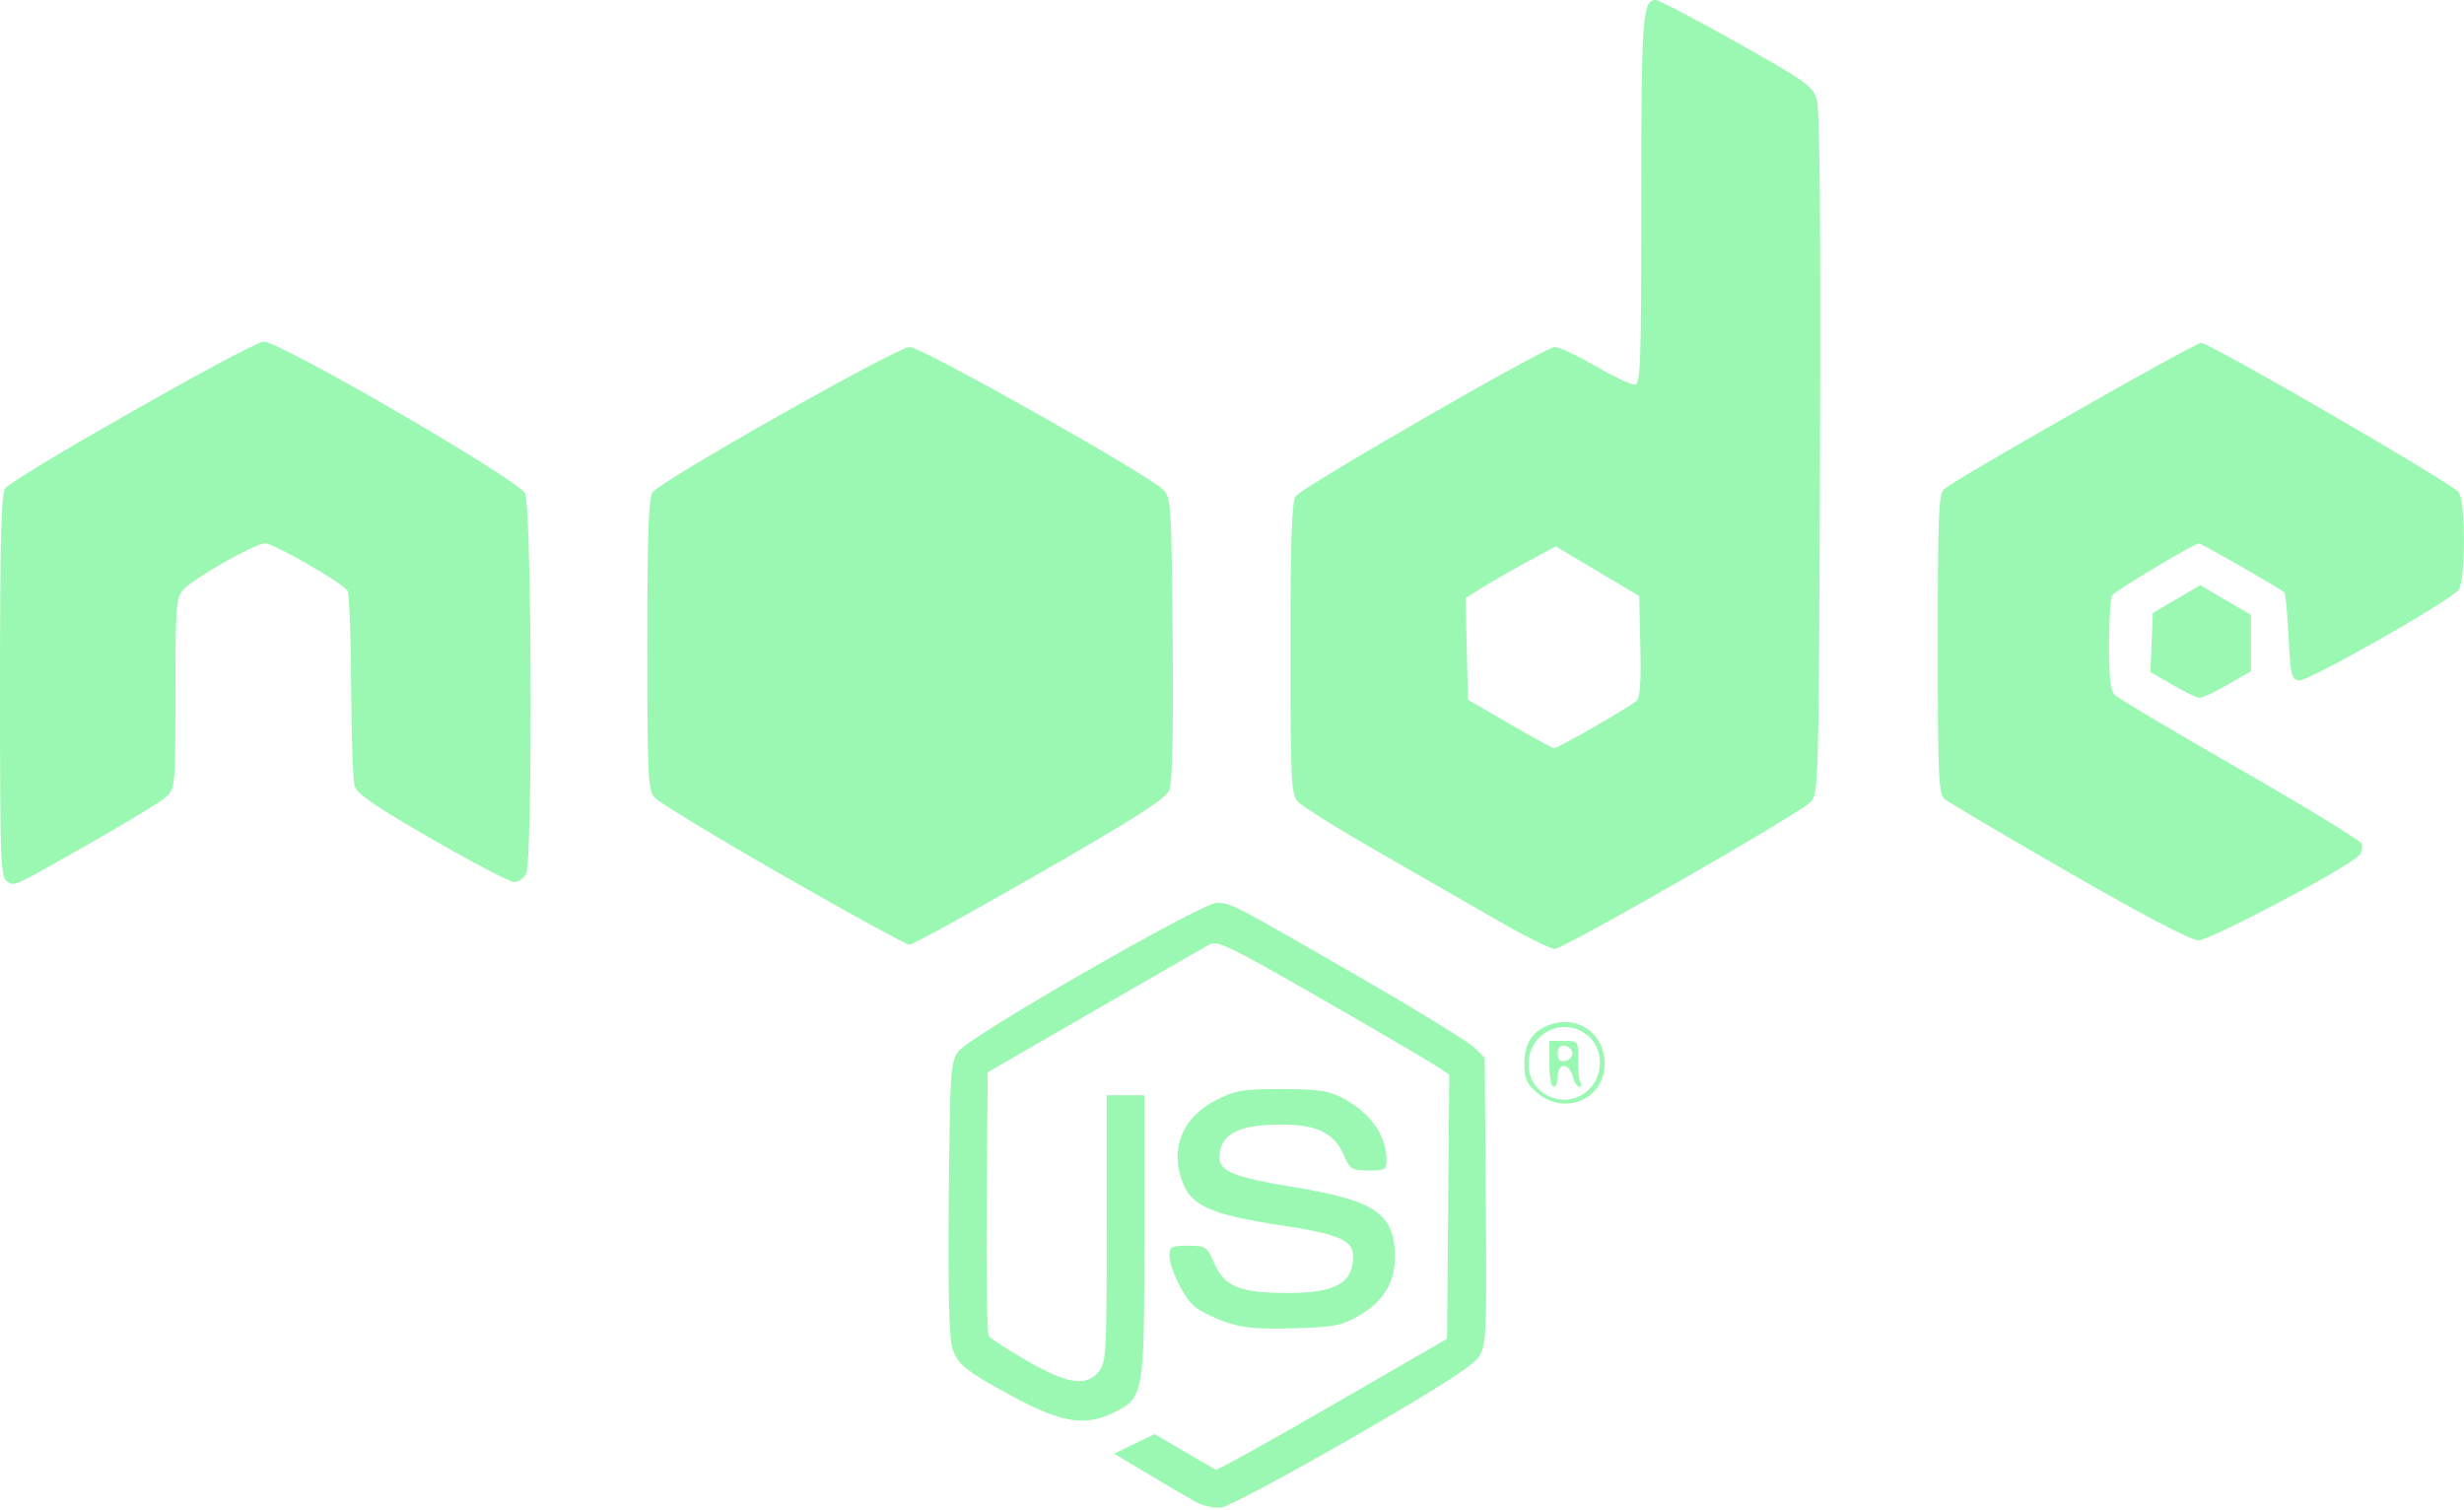 <?xml version="1.0" encoding="UTF-8" standalone="no"?>
<svg
   viewBox="-11.5 -10.232 150.003 91.949"
   version="1.1"
   id="svg3644"
   width="150.003"
   height="91.949"
   xmlns="http://www.w3.org/2000/svg"
   xmlns:svg="http://www.w3.org/2000/svg"
   xmlns:rdf="http://www.w3.org/1999/02/22-rdf-syntax-ns#"
   xmlns:cc="http://creativecommons.org/ns#"
   xmlns:dc="http://purl.org/dc/elements/1.1/">
  <defs
     id="defs3648">
    <clipPath
       id="a">
      <path
         d="m 239.03,226.605 -42.13,24.317 c -1.578,0.91 -2.546,2.59 -2.546,4.406 v 48.668 c 0,1.817 0.968,3.496 2.546,4.406 l 42.133,24.336 c 1.575,0.907 3.517,0.907 5.09,0 l 42.126,-24.336 c 1.57,-0.91 2.54,-2.59 2.54,-4.406 v -48.668 c 0,-1.816 -0.97,-3.496 -2.55,-4.406 l -42.12,-24.317 c -0.79,-0.453 -1.67,-0.68 -2.55,-0.68 -0.88,0 -1.76,0.227 -2.55,0.68"
         id="path4622" />
    </clipPath>
    <linearGradient
       id="b"
       x1="-0.348"
       x2="1.251"
       gradientTransform="matrix(-38.065,77.652,-77.652,-38.065,258.723,244.629)"
       gradientUnits="userSpaceOnUse">
      <stop
         offset=".3"
         stop-color="#3E863D"
         id="stop4625" />
      <stop
         offset=".5"
         stop-color="#55934F"
         id="stop4627" />
      <stop
         offset=".8"
         stop-color="#5AAD45"
         id="stop4629" />
    </linearGradient>
    <clipPath
       id="c">
      <path
         d="m 195.398,307.086 c 0.403,0.523 0.907,0.976 1.5,1.316 l 36.14,20.875 6.02,3.46 c 0.9,0.52 1.926,0.74 2.934,0.665 0.336,-0.027 0.672,-0.09 1,-0.183 l 44.434,-81.36 c -0.34,-0.37 -0.738,-0.68 -1.184,-0.94 l -27.586,-15.93 -14.582,-8.39 c -0.414,-0.24 -0.863,-0.41 -1.32,-0.53 z m 0,0"
         id="path4632" />
    </clipPath>
    <linearGradient
       id="d"
       x1="-0.456"
       x2="0.582"
       gradientTransform="matrix(106.806,-78.917,78.917,106.806,235.188,285.395)"
       gradientUnits="userSpaceOnUse">
      <stop
         offset=".57"
         stop-color="#3E863D"
         id="stop4635" />
      <stop
         offset=".72"
         stop-color="#619857"
         id="stop4637" />
      <stop
         offset="1"
         stop-color="#76AC64"
         id="stop4639" />
    </linearGradient>
    <clipPath
       id="e">
      <path
         d="m 241.066,225.953 c -0.707,0.07 -1.398,0.29 -2.035,0.652 l -42.01,24.247 45.3,82.51 c 0.63,-0.09 1.25,-0.3 1.81,-0.624 l 42.13,-24.336 c 1.3,-0.754 2.19,-2.03 2.46,-3.476 l -46.18,-78.89 c -0.34,-0.067 -0.68,-0.102 -1.03,-0.102 -0.14,0 -0.28,0.007 -0.42,0.02"
         id="path4642" />
    </clipPath>
    <linearGradient
       id="f"
       x1="0.043"
       x2="0.984"
       gradientTransform="matrix(97.417,0,0,97.417,192.862,279.652)"
       gradientUnits="userSpaceOnUse">
      <stop
         offset=".16"
         stop-color="#6BBF47"
         id="stop4645" />
      <stop
         offset=".38"
         stop-color="#79B461"
         id="stop4647" />
      <stop
         offset=".47"
         stop-color="#75AC64"
         id="stop4649" />
      <stop
         offset=".7"
         stop-color="#659E5A"
         id="stop4651" />
      <stop
         offset=".9"
         stop-color="#3E863D"
         id="stop4653" />
    </linearGradient>
  </defs>
  <title
     id="title3632">React Logo</title>
  <g
     id="g4974"
     transform="translate(371.842,-179.943)">
    <path
       style="fill:#fdfefd;fill-opacity:0;stroke-width:0.254"
       d="m -383.339,242.456 c 0,-18.499 0.017,-19.195 0.463,-18.956 0.369,0.198 1.348,-0.256 4.826,-2.235 2.399,-1.366 4.593,-2.692 4.876,-2.948 0.486,-0.44 0.513,-0.769 0.513,-6.245 0,-5.14 0.049,-5.837 0.445,-6.293 0.613,-0.707 4.386,-2.849 5.016,-2.848 0.543,5.1e-4 4.704,2.393 5.023,2.887 0.103,0.16 0.2,2.75 0.216,5.756 0.016,3.006 0.108,5.749 0.204,6.094 0.135,0.484 1.219,1.229 4.713,3.242 2.496,1.437 4.747,2.613 5.003,2.613 0.255,0 0.583,-0.221 0.727,-0.492 0.409,-0.764 0.349,-22.331 -0.064,-23.152 -0.418,-0.83 -14.929,-9.243 -15.91,-9.225 -0.706,0.013 -15.174,8.218 -15.733,8.922 -0.255,0.321 -0.318,-2.566 -0.318,-14.648 v -15.049 h 50.221 c 49.573,0 50.217,0.006 49.958,0.492 -0.17,0.318 -0.263,4.458 -0.263,11.695 0,10.246 -0.036,11.203 -0.42,11.203 -0.231,0 -1.312,-0.515 -2.403,-1.144 -1.091,-0.629 -2.19,-1.144 -2.442,-1.144 -0.577,0 -15.342,8.496 -15.773,9.076 -0.24,0.323 -0.318,2.59 -0.318,9.249 0,8.04 0.039,8.866 0.445,9.325 0.245,0.277 2.447,1.65 4.894,3.052 2.447,1.402 5.762,3.304 7.366,4.228 1.604,0.924 3.127,1.679 3.383,1.679 0.542,0 14.808,-8.177 15.564,-8.921 0.499,-0.491 0.51,-0.888 0.585,-21.15 0.051,-13.78 -0.012,-20.953 -0.189,-21.562 -0.246,-0.848 -0.581,-1.09 -4.716,-3.405 -2.448,-1.371 -4.451,-2.533 -4.451,-2.583 0,-0.05 10.926,-0.091 24.28,-0.091 h 24.28 v 15.176 c 0,12.194 -0.062,15.094 -0.318,14.758 -0.412,-0.542 -15.168,-9.087 -15.686,-9.085 -0.376,0.002 -14.832,8.219 -15.642,8.891 -0.335,0.278 -0.388,1.573 -0.388,9.404 0,8.33 0.037,9.115 0.445,9.475 1.053,0.931 14.847,8.584 15.472,8.584 0.665,0 9.223,-4.563 9.751,-5.2 0.15,-0.181 0.211,-0.492 0.134,-0.69 -0.076,-0.199 -3.404,-2.231 -7.394,-4.516 -3.99,-2.285 -7.419,-4.319 -7.62,-4.52 -0.272,-0.272 -0.364,-1.056 -0.361,-3.08 0.002,-1.493 0.088,-2.838 0.191,-2.988 0.197,-0.288 4.998,-3.159 5.283,-3.159 0.153,0 4.911,2.726 5.201,2.98 0.07,0.061 0.184,1.275 0.254,2.697 0.115,2.344 0.175,2.592 0.636,2.655 0.547,0.075 9.199,-4.831 9.716,-5.509 0.245,-0.322 0.312,5.521 0.319,27.749 l 0.008,28.157 -37.691,-0.002 c -34.252,-0.002 -37.621,-0.038 -36.928,-0.397 0.419,-0.217 3.783,-2.133 7.475,-4.257 4.864,-2.798 6.843,-4.072 7.187,-4.624 0.442,-0.712 0.47,-1.346 0.406,-9.465 l -0.068,-8.702 -0.636,-0.623 c -0.35,-0.343 -3.496,-2.273 -6.992,-4.289 -7.783,-4.489 -7.816,-4.506 -8.695,-4.504 -0.923,0.002 -15.008,8.09 -15.712,9.022 -0.48,0.636 -0.513,1.135 -0.588,8.855 -0.052,5.371 0.016,8.504 0.197,9.122 0.314,1.069 0.78,1.444 3.86,3.104 2.77,1.493 4.253,1.728 5.893,0.935 1.941,-0.939 1.952,-1 1.952,-10.802 v -8.542 h -1.144 -1.144 v 8.107 c 0,7.543 -0.033,8.148 -0.476,8.695 -0.763,0.942 -1.896,0.774 -4.369,-0.646 -1.181,-0.678 -2.232,-1.359 -2.336,-1.513 -0.104,-0.154 -0.161,-3.825 -0.127,-8.158 l 0.062,-7.879 6.483,-3.743 c 3.566,-2.058 6.727,-3.874 7.025,-4.034 0.476,-0.256 1.278,0.131 6.61,3.192 3.338,1.916 6.499,3.761 7.025,4.101 l 0.957,0.618 -0.067,8.036 -0.067,8.036 -6.968,4.024 c -3.833,2.213 -7.036,3.988 -7.119,3.944 -0.083,-0.044 -0.953,-0.551 -1.933,-1.127 l -1.783,-1.047 -1.233,0.594 -1.233,0.594 2.126,1.274 c 1.169,0.701 2.47,1.455 2.889,1.677 0.699,0.369 -2.297,0.404 -36.038,0.413 l -36.801,0.01 z m 82.617,7.505 c 1.554,-0.865 2.298,-2.033 2.298,-3.606 0,-2.665 -1.162,-3.465 -6.237,-4.293 -3.507,-0.573 -4.441,-0.947 -4.441,-1.781 0,-1.408 1.124,-2.011 3.75,-2.011 2.143,0 3.223,0.514 3.792,1.805 0.411,0.931 0.504,0.991 1.533,0.991 0.991,0 1.095,-0.059 1.095,-0.619 0,-1.51 -0.966,-2.879 -2.669,-3.785 -0.848,-0.451 -1.46,-0.542 -3.686,-0.547 -2.347,-0.006 -2.823,0.07 -3.94,0.629 -2.179,1.09 -2.953,3.052 -2.054,5.205 0.533,1.276 1.87,1.837 5.787,2.429 3.619,0.547 4.529,0.925 4.529,1.885 0,1.65 -1.055,2.252 -3.946,2.252 -2.924,0 -3.869,-0.371 -4.483,-1.757 -0.476,-1.077 -0.533,-1.115 -1.626,-1.115 -1.006,0 -1.132,0.064 -1.127,0.572 0.008,0.795 0.831,2.509 1.483,3.09 1.139,1.013 3.016,1.438 6.011,1.361 2.424,-0.063 2.948,-0.157 3.931,-0.704 z m 13.826,-13.244 c 1.148,-0.523 1.605,-2.269 0.927,-3.537 -0.462,-0.862 -1.892,-1.351 -2.942,-1.004 -1.129,0.373 -1.632,1.125 -1.632,2.442 0,0.877 0.138,1.181 0.782,1.723 0.838,0.705 1.85,0.838 2.864,0.376 z m -2.768,-0.596 c -1.364,-1.364 -0.408,-3.749 1.502,-3.749 1.342,0 2.196,0.832 2.196,2.141 0,2.011 -2.297,3.009 -3.698,1.608 z m 1.156,-0.774 c 0,-0.392 0.144,-0.636 0.377,-0.636 0.207,0 0.448,0.286 0.536,0.636 0.088,0.35 0.268,0.636 0.401,0.636 0.133,0 0.163,-0.127 0.068,-0.281 -0.096,-0.155 -0.164,-0.784 -0.151,-1.398 0.022,-1.109 0.016,-1.117 -0.858,-1.117 h -0.881 v 1.398 c 0,0.769 0.114,1.398 0.254,1.398 0.14,0 0.254,-0.286 0.254,-0.636 z m 0,-1.398 c 0,-0.383 0.133,-0.52 0.445,-0.46 0.245,0.047 0.445,0.254 0.445,0.46 0,0.206 -0.2,0.413 -0.445,0.46 -0.312,0.06 -0.445,-0.077 -0.445,-0.46 z m -31.528,-10.973 c 5.861,-3.363 7.666,-4.516 7.88,-5.034 0.188,-0.454 0.254,-3.45 0.205,-9.232 -0.07,-8.175 -0.096,-8.583 -0.582,-9.053 -0.996,-0.965 -14.71,-8.673 -15.431,-8.673 -0.75,0 -15.073,8.087 -15.65,8.837 -0.24,0.312 -0.318,2.567 -0.318,9.234 0,8.036 0.04,8.867 0.445,9.335 0.51,0.588 15.002,8.949 15.513,8.949 0.185,0 3.757,-1.963 7.938,-4.363 z m 72.31,-11.454 1.421,-0.816 v -1.714 -1.714 l -1.542,-0.904 -1.542,-0.904 -1.445,0.844 -1.445,0.844 -0.074,1.797 -0.074,1.797 1.345,0.779 c 0.74,0.428 1.478,0.785 1.64,0.793 0.162,0.008 0.934,-0.353 1.716,-0.802 z m -43.706,2.392 -2.542,-1.475 -0.071,-3.094 -0.071,-3.094 0.961,-0.605 c 0.529,-0.333 1.762,-1.04 2.741,-1.572 l 1.78,-0.966 2.542,1.51 2.542,1.51 0.071,3.068 c 0.052,2.255 -0.015,3.139 -0.254,3.336 -0.466,0.384 -4.781,2.858 -4.985,2.858 -0.094,-10e-6 -1.315,-0.664 -2.713,-1.475 z"
       id="path4978" />
    <path
       style="fill:#9bf8b2;fill-opacity:1;stroke-width:0.254"
       d="m -310.502,261.166 c -0.419,-0.229 -1.72,-0.99 -2.889,-1.691 l -2.126,-1.275 1.233,-0.595 1.233,-0.595 1.783,1.048 c 0.981,0.576 1.851,1.084 1.933,1.128 0.083,0.044 3.286,-1.732 7.119,-3.948 l 6.968,-4.028 0.067,-8.044 0.067,-8.044 -0.957,-0.618 c -0.526,-0.34 -3.688,-2.187 -7.025,-4.104 -5.332,-3.063 -6.134,-3.451 -6.61,-3.195 -0.298,0.16 -3.459,1.977 -7.025,4.038 l -6.483,3.746 -0.062,7.886 c -0.034,4.337 0.023,8.012 0.127,8.166 0.104,0.154 1.155,0.835 2.336,1.514 2.472,1.421 3.606,1.589 4.369,0.646 0.443,-0.547 0.476,-1.153 0.476,-8.703 v -8.115 h 1.144 1.144 v 8.55 c 0,9.811 -0.011,9.871 -1.952,10.812 -1.639,0.794 -3.123,0.559 -5.893,-0.936 -3.08,-1.662 -3.546,-2.037 -3.86,-3.107 -0.181,-0.618 -0.249,-3.754 -0.197,-9.13 0.075,-7.727 0.108,-8.227 0.588,-8.863 0.704,-0.933 14.789,-9.029 15.712,-9.031 0.879,-0.002 0.912,0.015 8.695,4.508 3.496,2.018 6.642,3.95 6.992,4.293 l 0.636,0.624 0.068,8.71 c 0.063,8.126 0.036,8.762 -0.406,9.474 -0.346,0.556 -2.433,1.892 -7.695,4.925 -3.972,2.289 -7.564,4.208 -7.984,4.265 -0.419,0.057 -1.106,-0.084 -1.525,-0.312 z m 1.716,-10.996 c -0.734,-0.261 -1.58,-0.693 -1.879,-0.959 -0.653,-0.581 -1.476,-2.297 -1.483,-3.093 -0.005,-0.509 0.12,-0.573 1.127,-0.573 1.093,0 1.149,0.039 1.626,1.117 0.613,1.388 1.559,1.759 4.483,1.759 2.891,0 3.946,-0.603 3.946,-2.254 0,-0.96 -0.91,-1.339 -4.529,-1.886 -3.917,-0.592 -5.254,-1.154 -5.787,-2.431 -0.9,-2.155 -0.126,-4.119 2.054,-5.21 1.117,-0.559 1.594,-0.635 3.94,-0.63 2.226,0.005 2.838,0.096 3.686,0.548 1.704,0.907 2.67,2.277 2.67,3.788 0,0.561 -0.104,0.62 -1.095,0.62 -1.029,0 -1.122,-0.06 -1.533,-0.992 -0.57,-1.293 -1.649,-1.807 -3.792,-1.807 -2.626,0 -3.75,0.603 -3.75,2.013 0,0.835 0.934,1.209 4.441,1.782 5.075,0.829 6.237,1.63 6.237,4.297 0,1.575 -0.744,2.743 -2.298,3.609 -0.983,0.548 -1.507,0.642 -3.931,0.705 -2.22,0.058 -3.072,-0.025 -4.132,-0.402 z m 19.025,-13.936 c -0.644,-0.543 -0.782,-0.847 -0.782,-1.725 0,-1.319 0.503,-2.072 1.632,-2.445 1.643,-0.543 3.206,0.564 3.255,2.307 0.063,2.211 -2.377,3.318 -4.105,1.862 z m 3.17,-0.22 c 0.858,-0.859 0.862,-2.371 0.009,-3.174 -1.43,-1.345 -3.707,-0.324 -3.707,1.661 0,1.918 2.338,2.874 3.698,1.513 z m -2.427,-1.538 v -1.4 h 0.881 c 0.874,0 0.88,0.008 0.858,1.118 -0.012,0.615 0.056,1.245 0.151,1.4 0.096,0.155 0.065,0.282 -0.068,0.282 -0.133,0 -0.313,-0.286 -0.401,-0.636 -0.088,-0.35 -0.329,-0.636 -0.536,-0.636 -0.232,0 -0.377,0.244 -0.377,0.636 0,0.35 -0.114,0.636 -0.254,0.636 -0.14,0 -0.254,-0.63 -0.254,-1.4 z m 1.398,-0.636 c 0,-0.206 -0.2,-0.413 -0.445,-0.461 -0.312,-0.06 -0.445,0.077 -0.445,0.461 0,0.383 0.133,0.521 0.445,0.461 0.245,-0.047 0.445,-0.254 0.445,-0.461 z m -4.456,-8.043 c -1.604,-0.925 -4.919,-2.829 -7.366,-4.232 -2.447,-1.403 -4.649,-2.778 -4.894,-3.055 -0.406,-0.459 -0.445,-1.286 -0.445,-9.334 0,-6.666 0.078,-8.935 0.318,-9.258 0.431,-0.581 15.196,-9.085 15.773,-9.085 0.252,0 1.351,0.515 2.442,1.145 1.091,0.63 2.172,1.145 2.403,1.145 0.384,0 0.42,-0.958 0.42,-11.214 0,-11.182 0.073,-12.198 0.876,-12.198 0.193,0 2.421,1.165 4.952,2.59 4.272,2.404 4.621,2.655 4.865,3.499 0.175,0.604 0.238,7.849 0.187,21.578 -0.075,20.281 -0.086,20.679 -0.585,21.17 -0.756,0.745 -15.023,8.929 -15.564,8.929 -0.256,0 -1.779,-0.756 -3.383,-1.681 z m 5.771,-11.83 c 1.235,-0.713 2.391,-1.417 2.57,-1.564 0.239,-0.197 0.306,-1.082 0.254,-3.339 l -0.071,-3.07 -2.542,-1.511 -2.542,-1.511 -1.78,0.967 c -0.979,0.532 -2.212,1.24 -2.741,1.573 l -0.961,0.606 0.071,3.096 0.071,3.096 2.542,1.476 c 1.398,0.812 2.619,1.476 2.713,1.476 0.094,1e-5 1.181,-0.583 2.415,-1.296 z m -49.373,9.035 c -4.051,-2.322 -7.566,-4.453 -7.811,-4.736 -0.405,-0.469 -0.445,-1.3 -0.445,-9.344 0,-6.674 0.078,-8.931 0.318,-9.243 0.577,-0.75 14.9,-8.845 15.65,-8.845 0.721,0 14.435,7.716 15.431,8.681 0.486,0.471 0.512,0.879 0.582,9.062 0.05,5.787 -0.017,8.787 -0.205,9.241 -0.215,0.518 -2.019,1.672 -7.88,5.039 -4.181,2.402 -7.753,4.367 -7.938,4.367 -0.185,0 -3.651,-1.9 -7.702,-4.222 z m 78.278,-0.183 c -3.934,-2.266 -7.338,-4.278 -7.564,-4.47 -0.363,-0.309 -0.41,-1.391 -0.41,-9.448 0,-7.846 0.053,-9.143 0.388,-9.421 0.81,-0.673 15.266,-8.897 15.642,-8.899 0.518,-0.003 15.274,8.551 15.686,9.093 0.427,0.561 0.419,5.382 -0.009,5.945 -0.516,0.678 -9.168,5.589 -9.716,5.514 -0.461,-0.063 -0.52,-0.312 -0.636,-2.658 -0.07,-1.424 -0.184,-2.638 -0.254,-2.7 -0.29,-0.254 -5.048,-2.982 -5.201,-2.982 -0.285,0 -5.085,2.873 -5.283,3.162 -0.103,0.15 -0.189,1.496 -0.191,2.991 -0.003,2.025 0.089,2.81 0.361,3.082 0.201,0.201 3.63,2.237 7.62,4.524 3.99,2.287 7.318,4.322 7.394,4.52 0.076,0.199 0.016,0.51 -0.134,0.691 -0.585,0.706 -9.089,5.204 -9.81,5.19 -0.461,-0.009 -3.365,-1.532 -7.884,-4.135 z m -125.503,0.553 c -0.405,-0.227 -0.438,-1.131 -0.438,-11.89 0,-8.932 0.074,-11.738 0.318,-12.045 0.559,-0.705 15.027,-8.917 15.733,-8.93 0.981,-0.019 15.492,8.403 15.91,9.233 0.413,0.822 0.473,22.409 0.064,23.174 -0.145,0.271 -0.472,0.492 -0.727,0.492 -0.255,0 -2.506,-1.177 -5.003,-2.616 -3.495,-2.014 -4.579,-2.76 -4.714,-3.245 -0.096,-0.346 -0.188,-3.091 -0.204,-6.1 -0.016,-3.009 -0.113,-5.602 -0.216,-5.762 -0.319,-0.495 -4.48,-2.89 -5.023,-2.89 -0.63,-5.1e-4 -4.403,2.144 -5.016,2.851 -0.396,0.456 -0.445,1.154 -0.445,6.294 0,5.673 -0.011,5.79 -0.572,6.294 -0.315,0.282 -2.288,1.488 -4.386,2.679 -5.113,2.903 -4.775,2.745 -5.282,2.461 z m 131.819,-11.971 -1.345,-0.78 0.074,-1.799 0.074,-1.799 1.445,-0.844 1.445,-0.844 1.542,0.905 1.542,0.905 v 1.716 1.716 l -1.421,0.817 c -0.782,0.449 -1.554,0.811 -1.716,0.803 -0.162,-0.008 -0.9,-0.365 -1.64,-0.794 z"
       id="path4976" />
  </g>
</svg>
